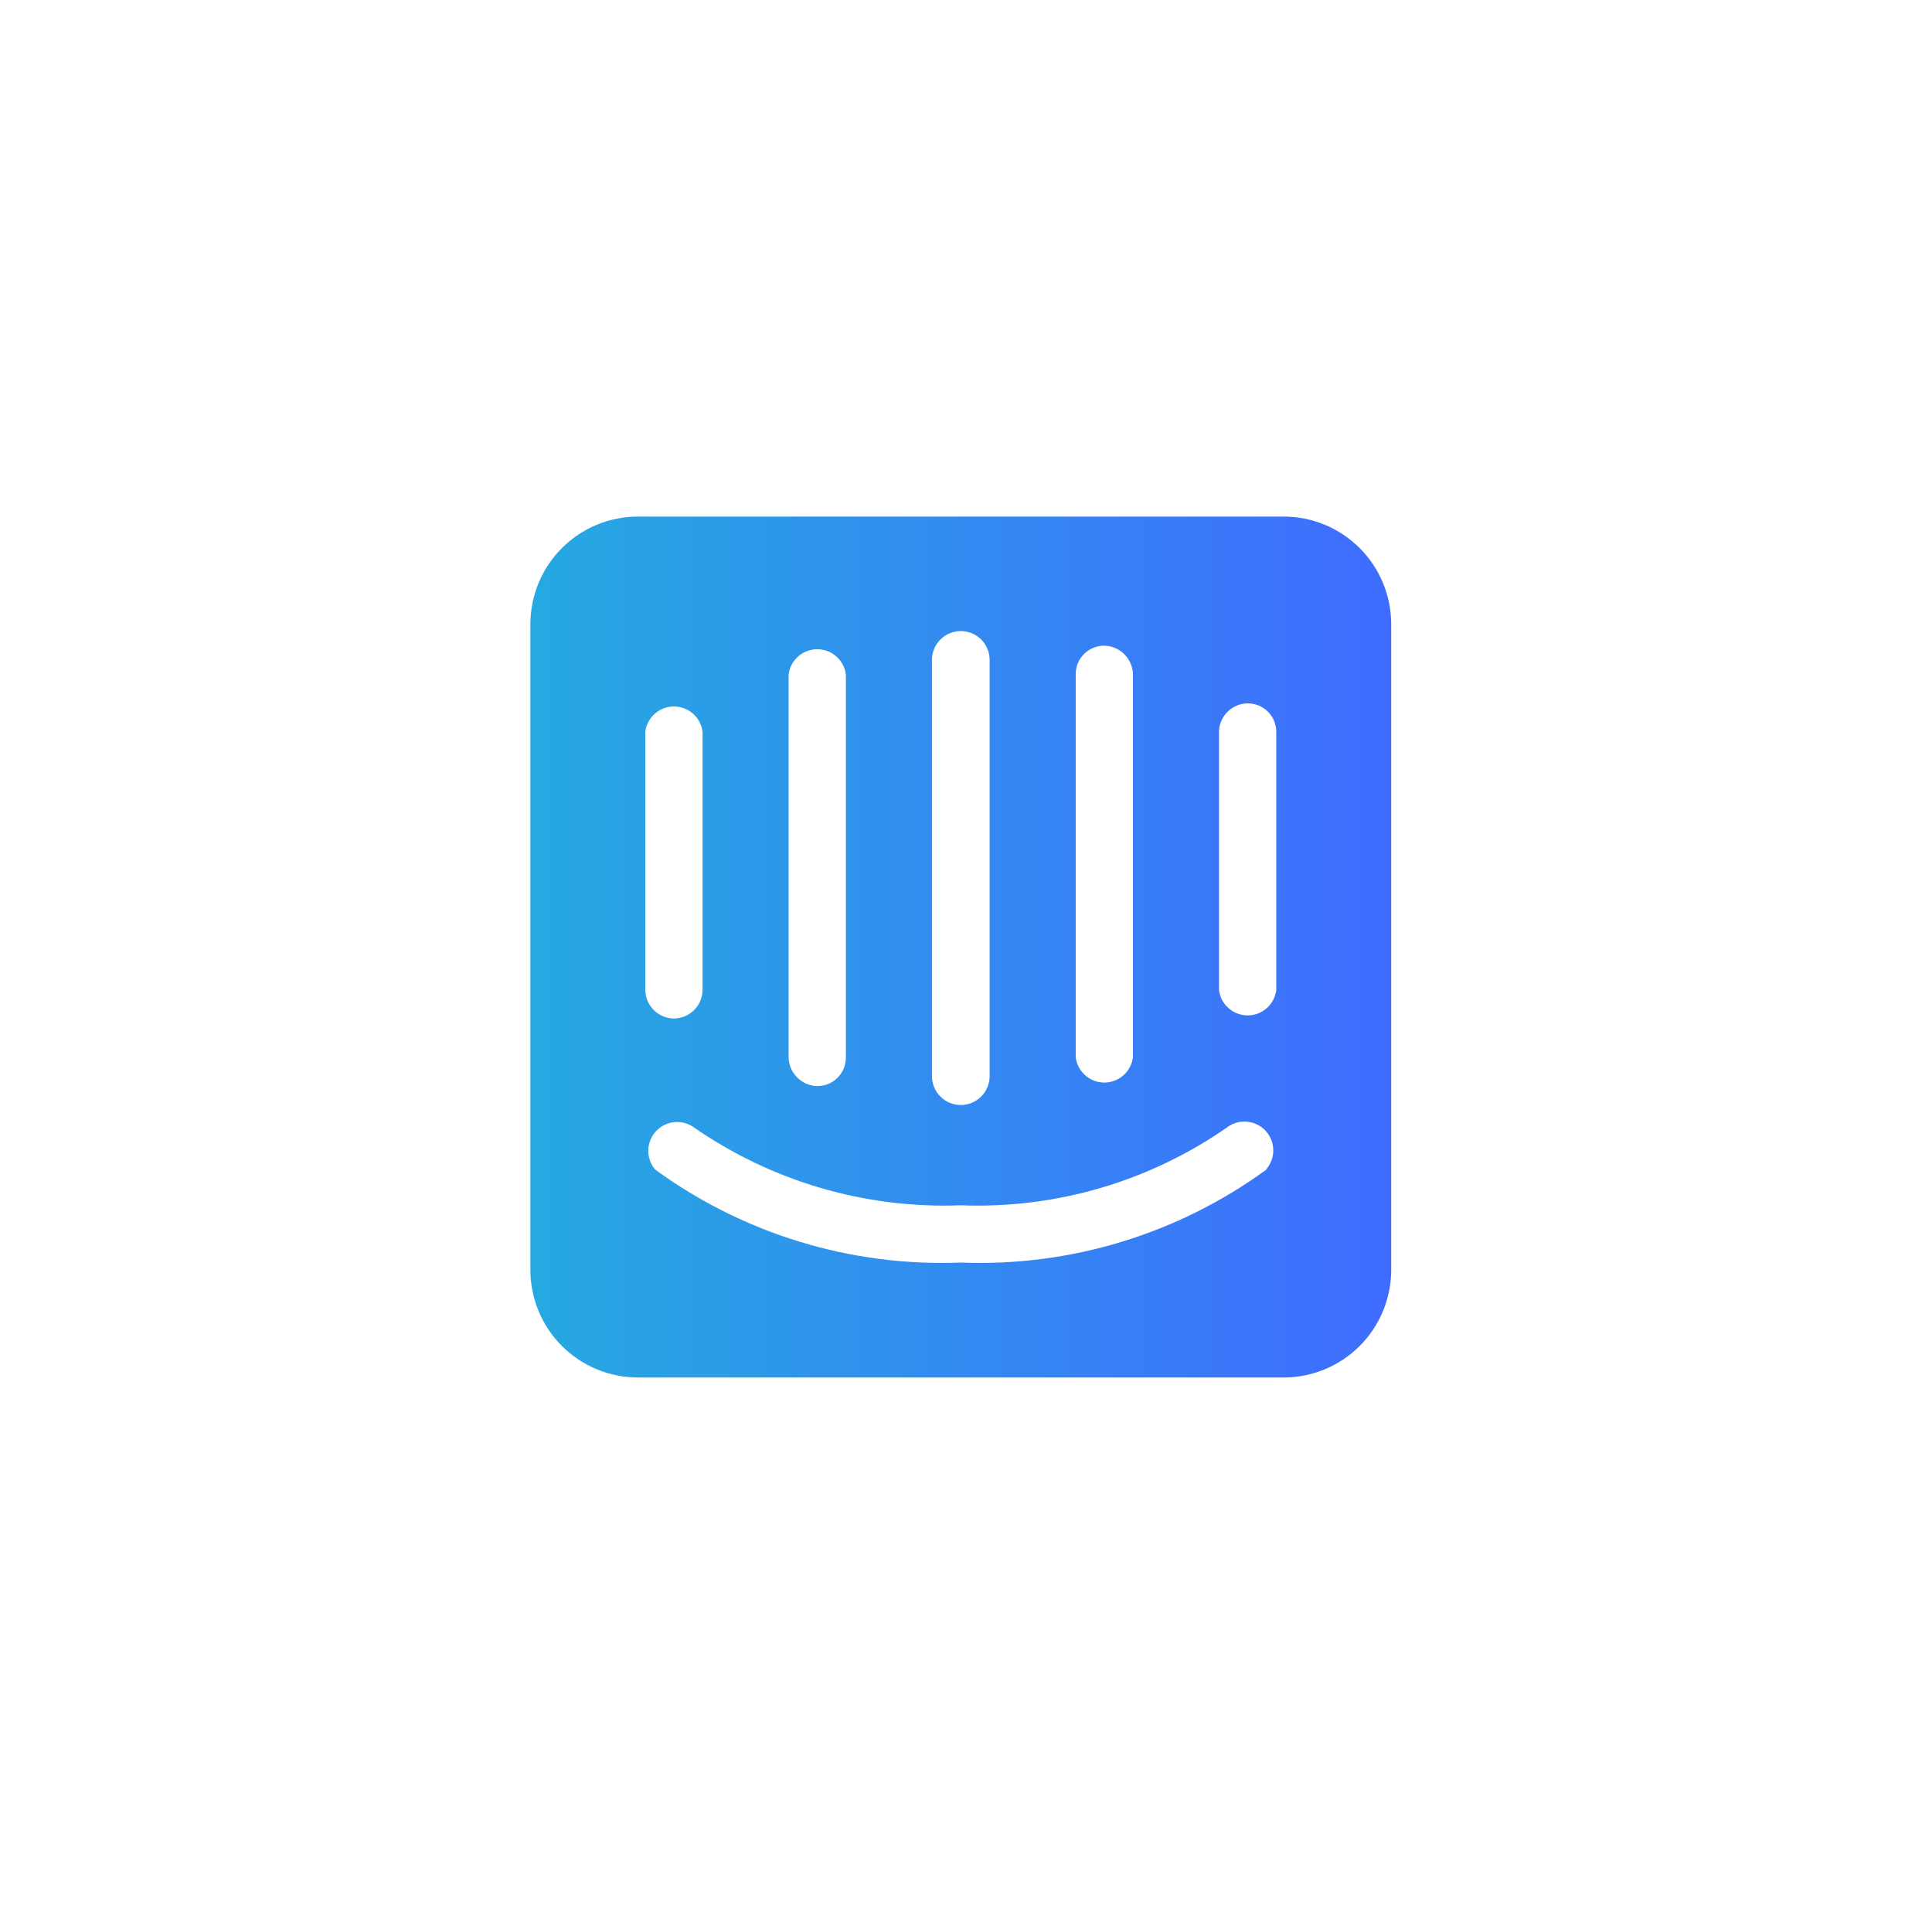 <svg width="101" height="100" viewBox="0 0 101 100" fill="none" xmlns="http://www.w3.org/2000/svg">
<g filter="url(#filter0_ii_0_5986)">
<path d="M0.728 25C0.728 11.193 11.92 0 25.727 0H75.728C89.535 0 100.728 11.193 100.728 25V75C100.728 88.807 89.535 100 75.728 100H0.728V25Z" fill="white"/>
</g>
<path d="M1.228 25C1.228 11.469 12.197 0.5 25.727 0.5H75.728C89.258 0.5 100.228 11.469 100.228 25V75C100.228 88.531 89.258 99.5 75.728 99.5H1.228V25Z" stroke="white"/>
<path d="M67.103 27H33.352C31.861 27 30.43 27.593 29.375 28.648C28.32 29.702 27.727 31.133 27.727 32.625V66.375C27.727 67.867 28.32 69.298 29.375 70.353C30.43 71.407 31.861 72 33.352 72H67.103C68.594 72 70.025 71.407 71.08 70.353C72.135 69.298 72.728 67.867 72.728 66.375V32.625C72.728 31.133 72.135 29.702 71.08 28.648C70.025 27.593 68.594 27 67.103 27ZM56.235 35.258C56.232 35.059 56.269 34.861 56.344 34.677C56.418 34.493 56.529 34.325 56.67 34.185C56.81 34.044 56.978 33.933 57.162 33.859C57.346 33.784 57.544 33.747 57.742 33.75C58.133 33.761 58.504 33.921 58.78 34.197C59.056 34.474 59.216 34.845 59.227 35.235V55.26C59.183 55.625 59.006 55.961 58.73 56.205C58.455 56.449 58.099 56.584 57.731 56.584C57.363 56.584 57.008 56.449 56.732 56.205C56.457 55.961 56.28 55.625 56.235 55.26V35.258ZM48.72 34.492C48.72 34.093 48.879 33.709 49.162 33.426C49.444 33.144 49.828 32.985 50.227 32.985C50.627 32.985 51.011 33.144 51.294 33.426C51.576 33.709 51.735 34.093 51.735 34.492V56.25C51.735 56.65 51.576 57.033 51.294 57.316C51.011 57.599 50.627 57.758 50.227 57.758C49.828 57.758 49.444 57.599 49.162 57.316C48.879 57.033 48.72 56.65 48.72 56.25V34.492ZM41.227 35.258C41.272 34.892 41.449 34.556 41.725 34.312C42.001 34.068 42.356 33.934 42.724 33.934C43.092 33.934 43.447 34.068 43.723 34.312C43.998 34.556 44.175 34.892 44.22 35.258V55.282C44.22 55.479 44.181 55.674 44.105 55.856C44.029 56.038 43.917 56.202 43.777 56.341C43.637 56.479 43.471 56.588 43.288 56.661C43.105 56.734 42.909 56.77 42.712 56.767C42.322 56.756 41.951 56.596 41.675 56.32C41.399 56.044 41.239 55.673 41.227 55.282V35.258ZM33.735 38.25C33.78 37.885 33.957 37.549 34.232 37.305C34.508 37.061 34.863 36.926 35.231 36.926C35.599 36.926 35.955 37.061 36.23 37.305C36.506 37.549 36.683 37.885 36.727 38.25V51.75C36.722 52.146 36.56 52.524 36.278 52.801C35.996 53.079 35.616 53.235 35.22 53.235C34.828 53.229 34.454 53.071 34.176 52.794C33.899 52.516 33.741 52.142 33.735 51.75V38.25ZM66.203 61.133C61.577 64.505 55.948 66.217 50.227 65.993C44.507 66.217 38.879 64.505 34.252 61.133C34.018 60.858 33.889 60.508 33.891 60.146C33.892 59.785 34.024 59.436 34.261 59.163C34.498 58.891 34.825 58.712 35.183 58.661C35.541 58.609 35.906 58.688 36.21 58.883C40.309 61.745 45.231 63.191 50.227 63C55.227 63.193 60.152 61.738 64.245 58.86C64.55 58.665 64.914 58.587 65.272 58.638C65.629 58.69 65.957 58.868 66.194 59.141C66.431 59.413 66.563 59.762 66.564 60.124C66.566 60.485 66.438 60.835 66.203 61.11V61.133ZM66.72 51.75C66.675 52.115 66.498 52.451 66.223 52.695C65.947 52.939 65.592 53.074 65.224 53.074C64.856 53.074 64.501 52.939 64.225 52.695C63.949 52.451 63.772 52.115 63.727 51.75V38.25C63.733 37.854 63.895 37.476 64.177 37.199C64.459 36.921 64.839 36.765 65.235 36.765C65.629 36.765 66.007 36.922 66.285 37.2C66.564 37.478 66.72 37.856 66.72 38.25V51.75Z" fill="url(#paint0_linear_0_5986)"/>
<defs>
<filter id="filter0_ii_0_5986" x="-3.272" y="0" width="108" height="104" filterUnits="userSpaceOnUse" color-interpolation-filters="sRGB">
<feFlood flood-opacity="0" result="BackgroundImageFix"/>
<feBlend mode="normal" in="SourceGraphic" in2="BackgroundImageFix" result="shape"/>
<feColorMatrix in="SourceAlpha" type="matrix" values="0 0 0 0 0 0 0 0 0 0 0 0 0 0 0 0 0 0 127 0" result="hardAlpha"/>
<feOffset dx="4" dy="4"/>
<feGaussianBlur stdDeviation="15"/>
<feComposite in2="hardAlpha" operator="arithmetic" k2="-1" k3="1"/>
<feColorMatrix type="matrix" values="0 0 0 0 0.82 0 0 0 0 0.851 0 0 0 0 0.902 0 0 0 1 0"/>
<feBlend mode="normal" in2="shape" result="effect1_innerShadow_0_5986"/>
<feColorMatrix in="SourceAlpha" type="matrix" values="0 0 0 0 0 0 0 0 0 0 0 0 0 0 0 0 0 0 127 0" result="hardAlpha"/>
<feOffset dx="-4" dy="4"/>
<feGaussianBlur stdDeviation="15"/>
<feComposite in2="hardAlpha" operator="arithmetic" k2="-1" k3="1"/>
<feColorMatrix type="matrix" values="0 0 0 0 1 0 0 0 0 1 0 0 0 0 1 0 0 0 0.5 0"/>
<feBlend mode="normal" in2="effect1_innerShadow_0_5986" result="effect2_innerShadow_0_5986"/>
</filter>
<linearGradient id="paint0_linear_0_5986" x1="27.681" y1="49.486" x2="72.662" y2="49.486" gradientUnits="userSpaceOnUse">
<stop stop-color="#26A9E1"/>
<stop offset="1" stop-color="#3F6CFF"/>
</linearGradient>
</defs>
</svg>
